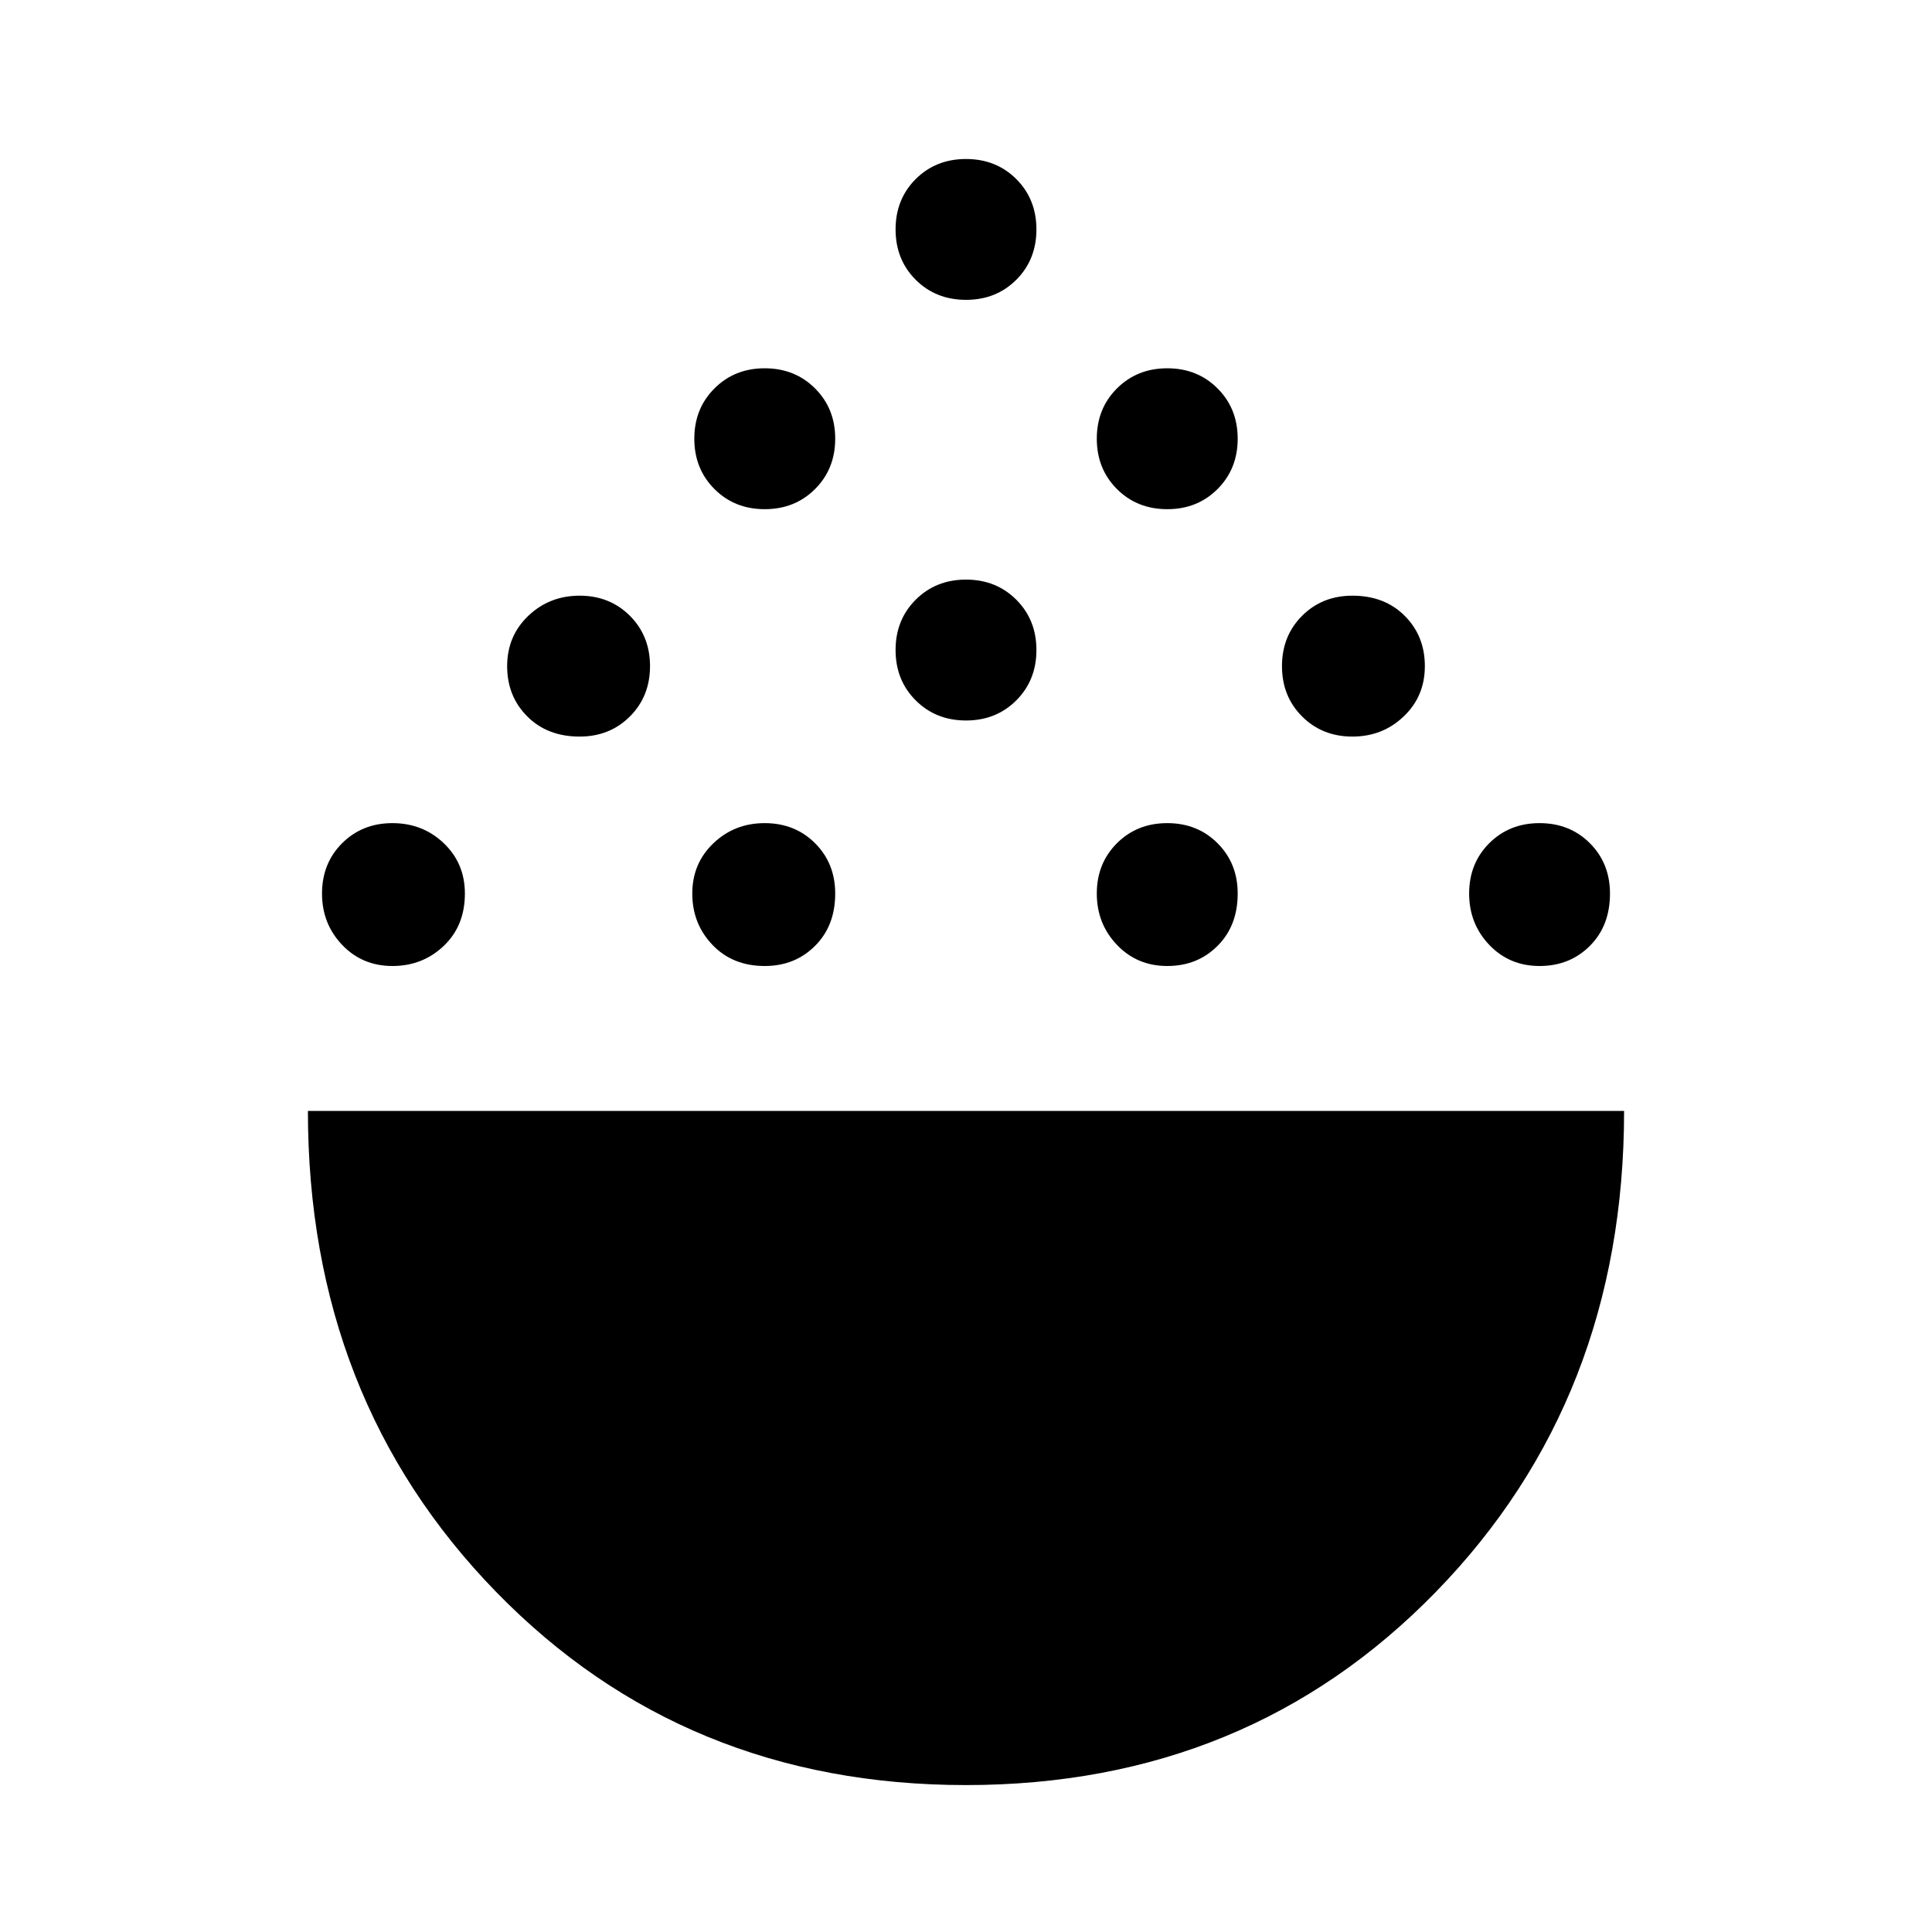 <svg xmlns="http://www.w3.org/2000/svg" height="40" width="40"><path d="M20 36.958q-5.833 0-9.729-4-3.896-4-3.896-9.958h27.25q0 5.958-3.896 9.958t-9.729 4ZM8.125 20q-.625 0-1.042-.438-.416-.437-.416-1.062t.416-1.042q.417-.416 1.042-.416t1.063.416q.437.417.437 1.042 0 .667-.437 1.083Q8.75 20 8.125 20Zm7.708 0q-.666 0-1.083-.438-.417-.437-.417-1.062t.438-1.042q.437-.416 1.062-.416t1.042.416q.417.417.417 1.042 0 .667-.417 1.083-.417.417-1.042.417Zm8.334 0q-.625 0-1.042-.438-.417-.437-.417-1.062t.417-1.042q.417-.416 1.042-.416t1.041.416q.417.417.417 1.042 0 .667-.417 1.083-.416.417-1.041.417Zm7.708 0q-.625 0-1.042-.438-.416-.437-.416-1.062t.416-1.042q.417-.416 1.042-.416t1.042.416q.416.417.416 1.042 0 .667-.416 1.083Q32.5 20 31.875 20ZM12 15.25q-.667 0-1.083-.417-.417-.416-.417-1.041t.438-1.042q.437-.417 1.062-.417t1.042.417q.416.417.416 1.042t-.416 1.041q-.417.417-1.042.417Zm16 0q-.625 0-1.042-.417-.416-.416-.416-1.041t.416-1.042q.417-.417 1.042-.417.667 0 1.083.417.417.417.417 1.042t-.438 1.041q-.437.417-1.062.417Zm-8-.333q-.625 0-1.042-.417-.416-.417-.416-1.042t.416-1.041Q19.375 12 20 12t1.042.417q.416.416.416 1.041t-.416 1.042q-.417.417-1.042.417Zm-4.167-4.375q-.625 0-1.041-.417-.417-.417-.417-1.042t.417-1.041q.416-.417 1.041-.417t1.042.417q.417.416.417 1.041t-.417 1.042q-.417.417-1.042.417Zm8.334 0q-.625 0-1.042-.417-.417-.417-.417-1.042t.417-1.041q.417-.417 1.042-.417t1.041.417q.417.416.417 1.041t-.417 1.042q-.416.417-1.041.417ZM20 6.208q-.625 0-1.042-.416-.416-.417-.416-1.042t.416-1.042q.417-.416 1.042-.416t1.042.416q.416.417.416 1.042t-.416 1.042q-.417.416-1.042.416Z"/></svg>